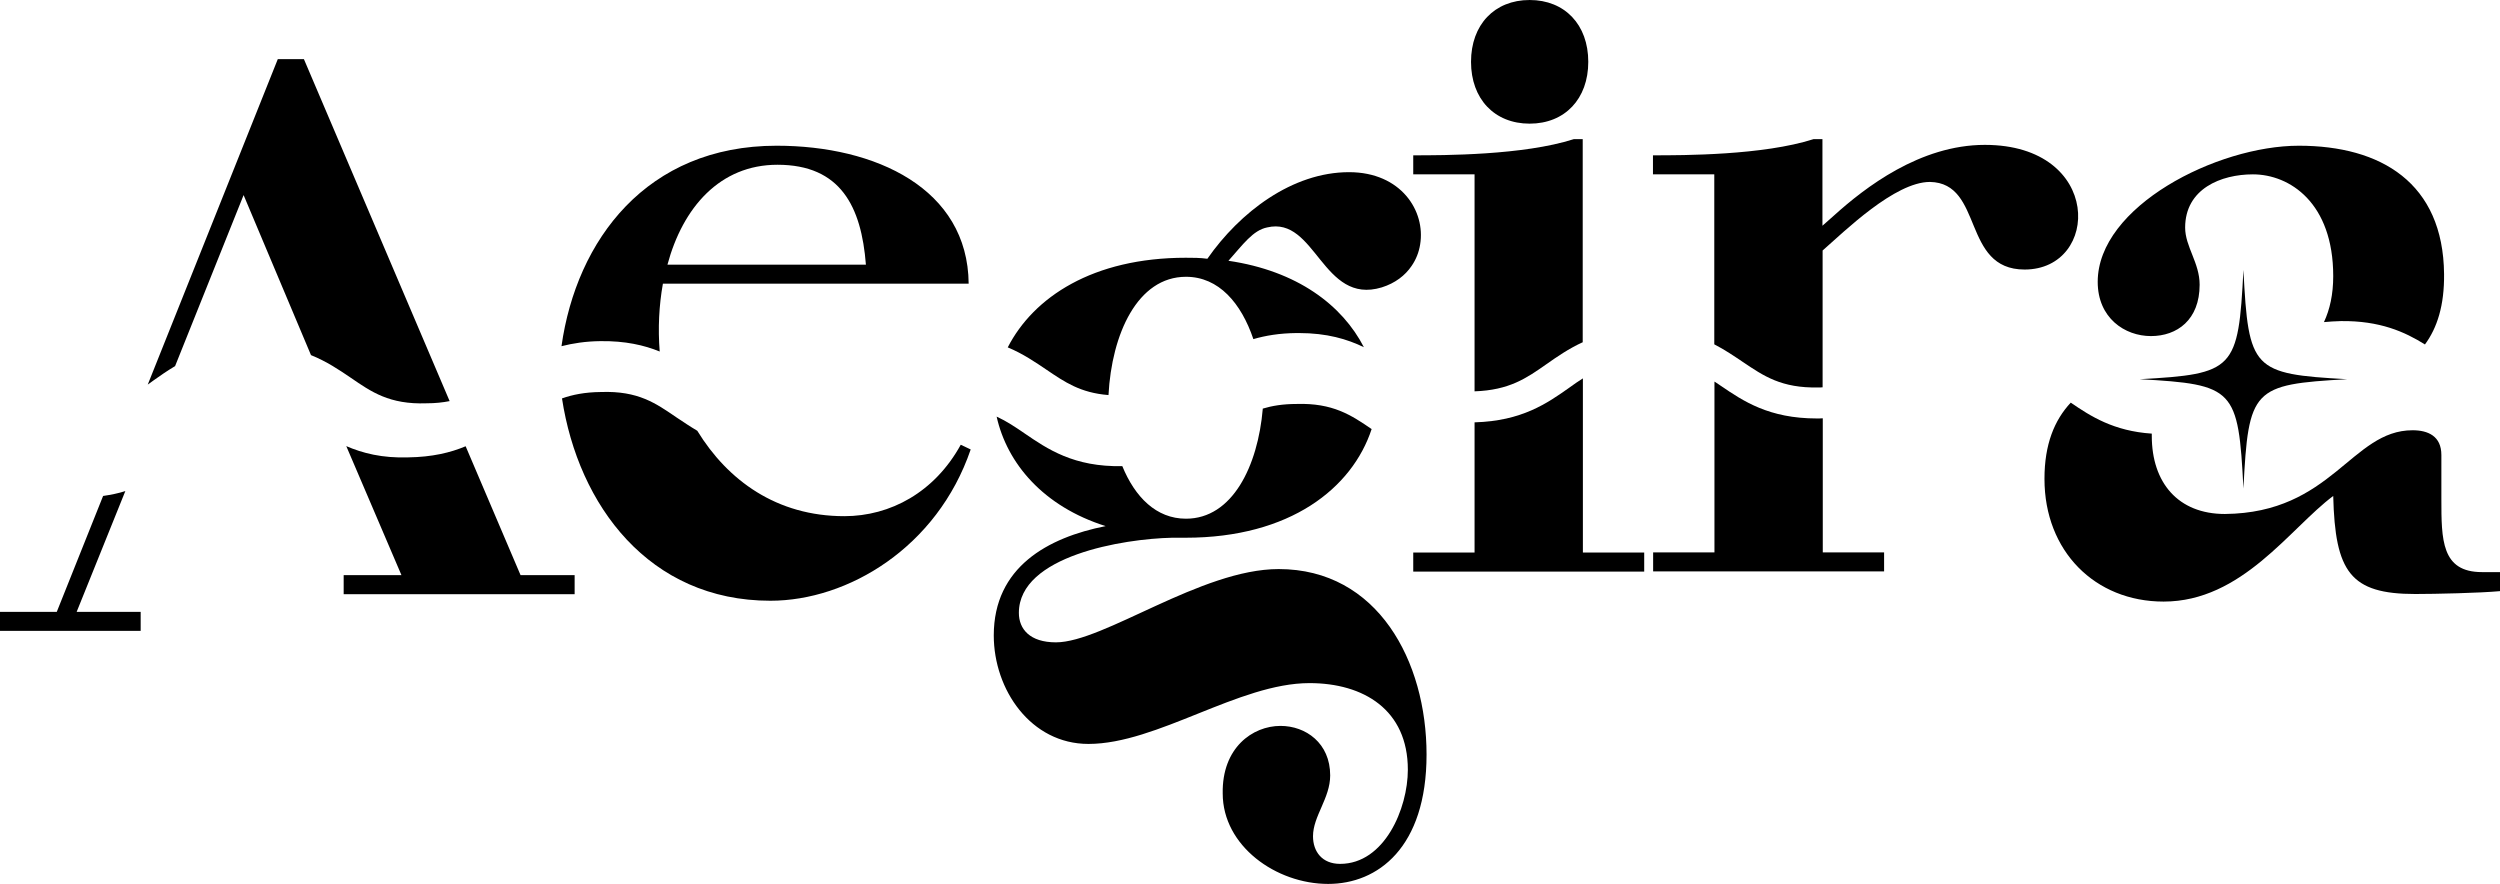 <?xml version="1.0" encoding="UTF-8"?>
<svg id="Layer_1" data-name="Layer 1" xmlns="http://www.w3.org/2000/svg" viewBox="0 0 148.4 52.47">
  <path d="M20.55,26.47l3.28,7.67h-3.43v1.13h13.71v-1.13h-3.21l-3.26-7.65c-.9.38-1.99.64-3.41.66-1.55.05-2.71-.25-3.68-.67Z"/>
  <path d="M10.39,21.74l4.07-10.16,4,9.5c.94.38,1.68.88,2.37,1.35,1.21.83,2.29,1.59,4.49,1.51.52,0,.97-.05,1.37-.13L18.04,3.51h-1.55l-7.72,19.32c.12-.08.24-.17.36-.26.39-.28.8-.56,1.25-.83Z"/>
  <path d="M3.37,36.32H0v1.13h8.35v-1.13h-3.8l2.89-7.17c-.4.13-.84.22-1.32.29l-2.75,6.88Z"/>
  <path d="M39.16,20.87c-.11-1.38-.04-2.75.19-4.03h18.15c-.05-5.65-5.52-8.19-11.4-8.19-7.71,0-11.88,5.59-12.77,11.9.67-.17,1.42-.29,2.31-.3,1.47-.02,2.6.24,3.53.62ZM46.15,9.78c3.75,0,4.98,2.48,5.25,5.93h-11.78c.91-3.39,3.11-5.93,6.53-5.93Z"/>
  <path d="M35.66,23.27c-.95.01-1.68.16-2.3.38.97,6.35,5.17,12.01,12.37,12.01,4.6,0,9.9-3.16,11.89-8.98l-.59-.28c-1.55,2.82-4.18,4.24-6.91,4.24-4.02,0-6.92-2.12-8.73-5.07-.44-.26-.84-.53-1.23-.79-1.22-.83-2.26-1.59-4.49-1.51Z"/>
  <path d="M65.8,23.45c.19-3.62,1.72-7.02,4.6-7.02,1.95,0,3.28,1.57,4,3.7.72-.21,1.55-.35,2.56-.36.05,0,.09,0,.14,0,1.67,0,2.87.36,3.86.84-1.28-2.49-3.95-4.53-8.04-5.13.86-.96,1.45-1.81,2.3-1.98,2.89-.68,3.27,4.63,6.8,3.56.8-.25,1.39-.71,1.77-1.27.27-.39.44-.83.51-1.28.33-1.98-1.13-4.29-4.22-4.29-3.37,0-6.48,2.37-8.41,5.14-.43-.06-.86-.06-1.28-.06-5.52,0-9.04,2.34-10.57,5.32.91.38,1.64.88,2.32,1.34,1.05.71,1.99,1.36,3.65,1.49Z"/>
  <path d="M74.96,24.25c-.29,3.43-1.81,6.54-4.56,6.54-1.77,0-3.03-1.29-3.78-3.12-2.88.06-4.45-1.02-5.81-1.95-.54-.37-1.06-.72-1.65-.99.62,2.78,2.77,5.33,6.47,6.5-3.43.68-6.64,2.43-6.64,6.49,0,3.22,2.2,6.44,5.62,6.44,4.07,0,8.94-3.61,13.12-3.61,3.21,0,5.84,1.58,5.84,5.14,0,2.31-1.39,5.59-4.02,5.59-1.07,0-1.61-.73-1.61-1.64,0-1.19,1.02-2.26,1.02-3.61,0-1.92-1.45-2.94-2.95-2.94-1.66,0-3.48,1.3-3.43,4.01,0,3.11,3.16,5.37,6.26,5.37,2.94,0,5.84-2.15,5.84-7.68s-2.89-11.01-8.78-11.01c-4.6,0-10.39,4.35-13.22,4.35-1.55,0-2.2-.79-2.2-1.75,0-3.39,6.21-4.4,9.1-4.46h.8c6.21,0,9.89-2.95,11.04-6.45-1.2-.82-2.3-1.56-4.46-1.49-.81,0-1.46.11-2.02.28Z"/>
  <path d="M90.8,7.34c2.09,0,3.48-1.47,3.48-3.67s-1.39-3.67-3.48-3.67-3.48,1.47-3.48,3.67,1.39,3.67,3.48,3.67Z"/>
  <path d="M87.53,25.07v7.73h-3.64v1.13h13.71v-1.13h-3.64v-10.34c-.27.17-.53.35-.79.54-1.33.94-2.83,1.99-5.63,2.07Z"/>
  <path d="M93.95,20.3v-12.04h-.53c-3,.96-7.71.96-9.53.96v1.13h3.64v12.88c2.06-.07,3.08-.78,4.25-1.6.64-.45,1.33-.93,2.18-1.32Z"/>
  <path d="M107.96,23c.08,0,.15,0,.23-.01v-8.12c1.29-1.13,4.28-4.07,6.37-4.07,3.21.06,1.87,5.2,5.62,5.2,4.5,0,4.66-7.4-2.36-7.4-3.85,0-7.12,2.54-8.94,4.18l-.7.62v-5.14h-.53c-3,.96-7.71.96-9.53.96v1.13h3.64v10.09c.64.33,1.18.7,1.7,1.05,1.22.82,2.28,1.56,4.49,1.51Z"/>
  <path d="M107.85,24.84c-2.85,0-4.37-1.03-5.72-1.95-.12-.08-.24-.16-.36-.24v10.14h-3.64v1.13h13.71v-1.13h-3.64v-7.96c-.07,0-.14.01-.21.01-.05,0-.09,0-.14,0Z"/>
  <path d="M121.36,28.43c0,4.29,3,7.28,7.07,7.28,4.66,0,7.5-4.35,10.07-6.27.11,4.52,1.02,5.82,4.87,5.82,1.18,0,3.85-.06,5.03-.17v-1.13h-1.07c-2.41,0-2.41-1.92-2.41-4.35v-2.6c0-1.13-.8-1.47-1.71-1.47-3.64,0-4.77,4.91-11.14,4.97-2.78,0-4.34-1.86-4.34-4.63,0-.05,0-.09,0-.14-2.26-.15-3.63-1.03-4.81-1.84-.97,1.04-1.56,2.47-1.56,4.52Z"/>
  <path d="M143.95,20.44c.72-.98,1.15-2.31,1.13-4.17-.05-5.42-3.75-7.62-8.62-7.62s-11.94,3.61-11.94,8.08c0,2.15,1.61,3.22,3.16,3.22s2.89-.96,2.89-3.05c0-1.3-.86-2.26-.86-3.39,0-2.31,2.14-3.16,4.02-3.16,2.19,0,4.77,1.69,4.77,6.04,0,1.09-.2,1.98-.55,2.73.32-.03.65-.05,1-.06,2.32-.03,3.8.64,5,1.39Z"/>
  <path d="M139.33,22.51c-5.62.31-5.86.56-6.16,6.49-.3-5.93-.54-6.18-6.16-6.49,5.62-.31,5.86-.56,6.16-6.49.3,5.93.54,6.18,6.16,6.49Z"/>
</svg>